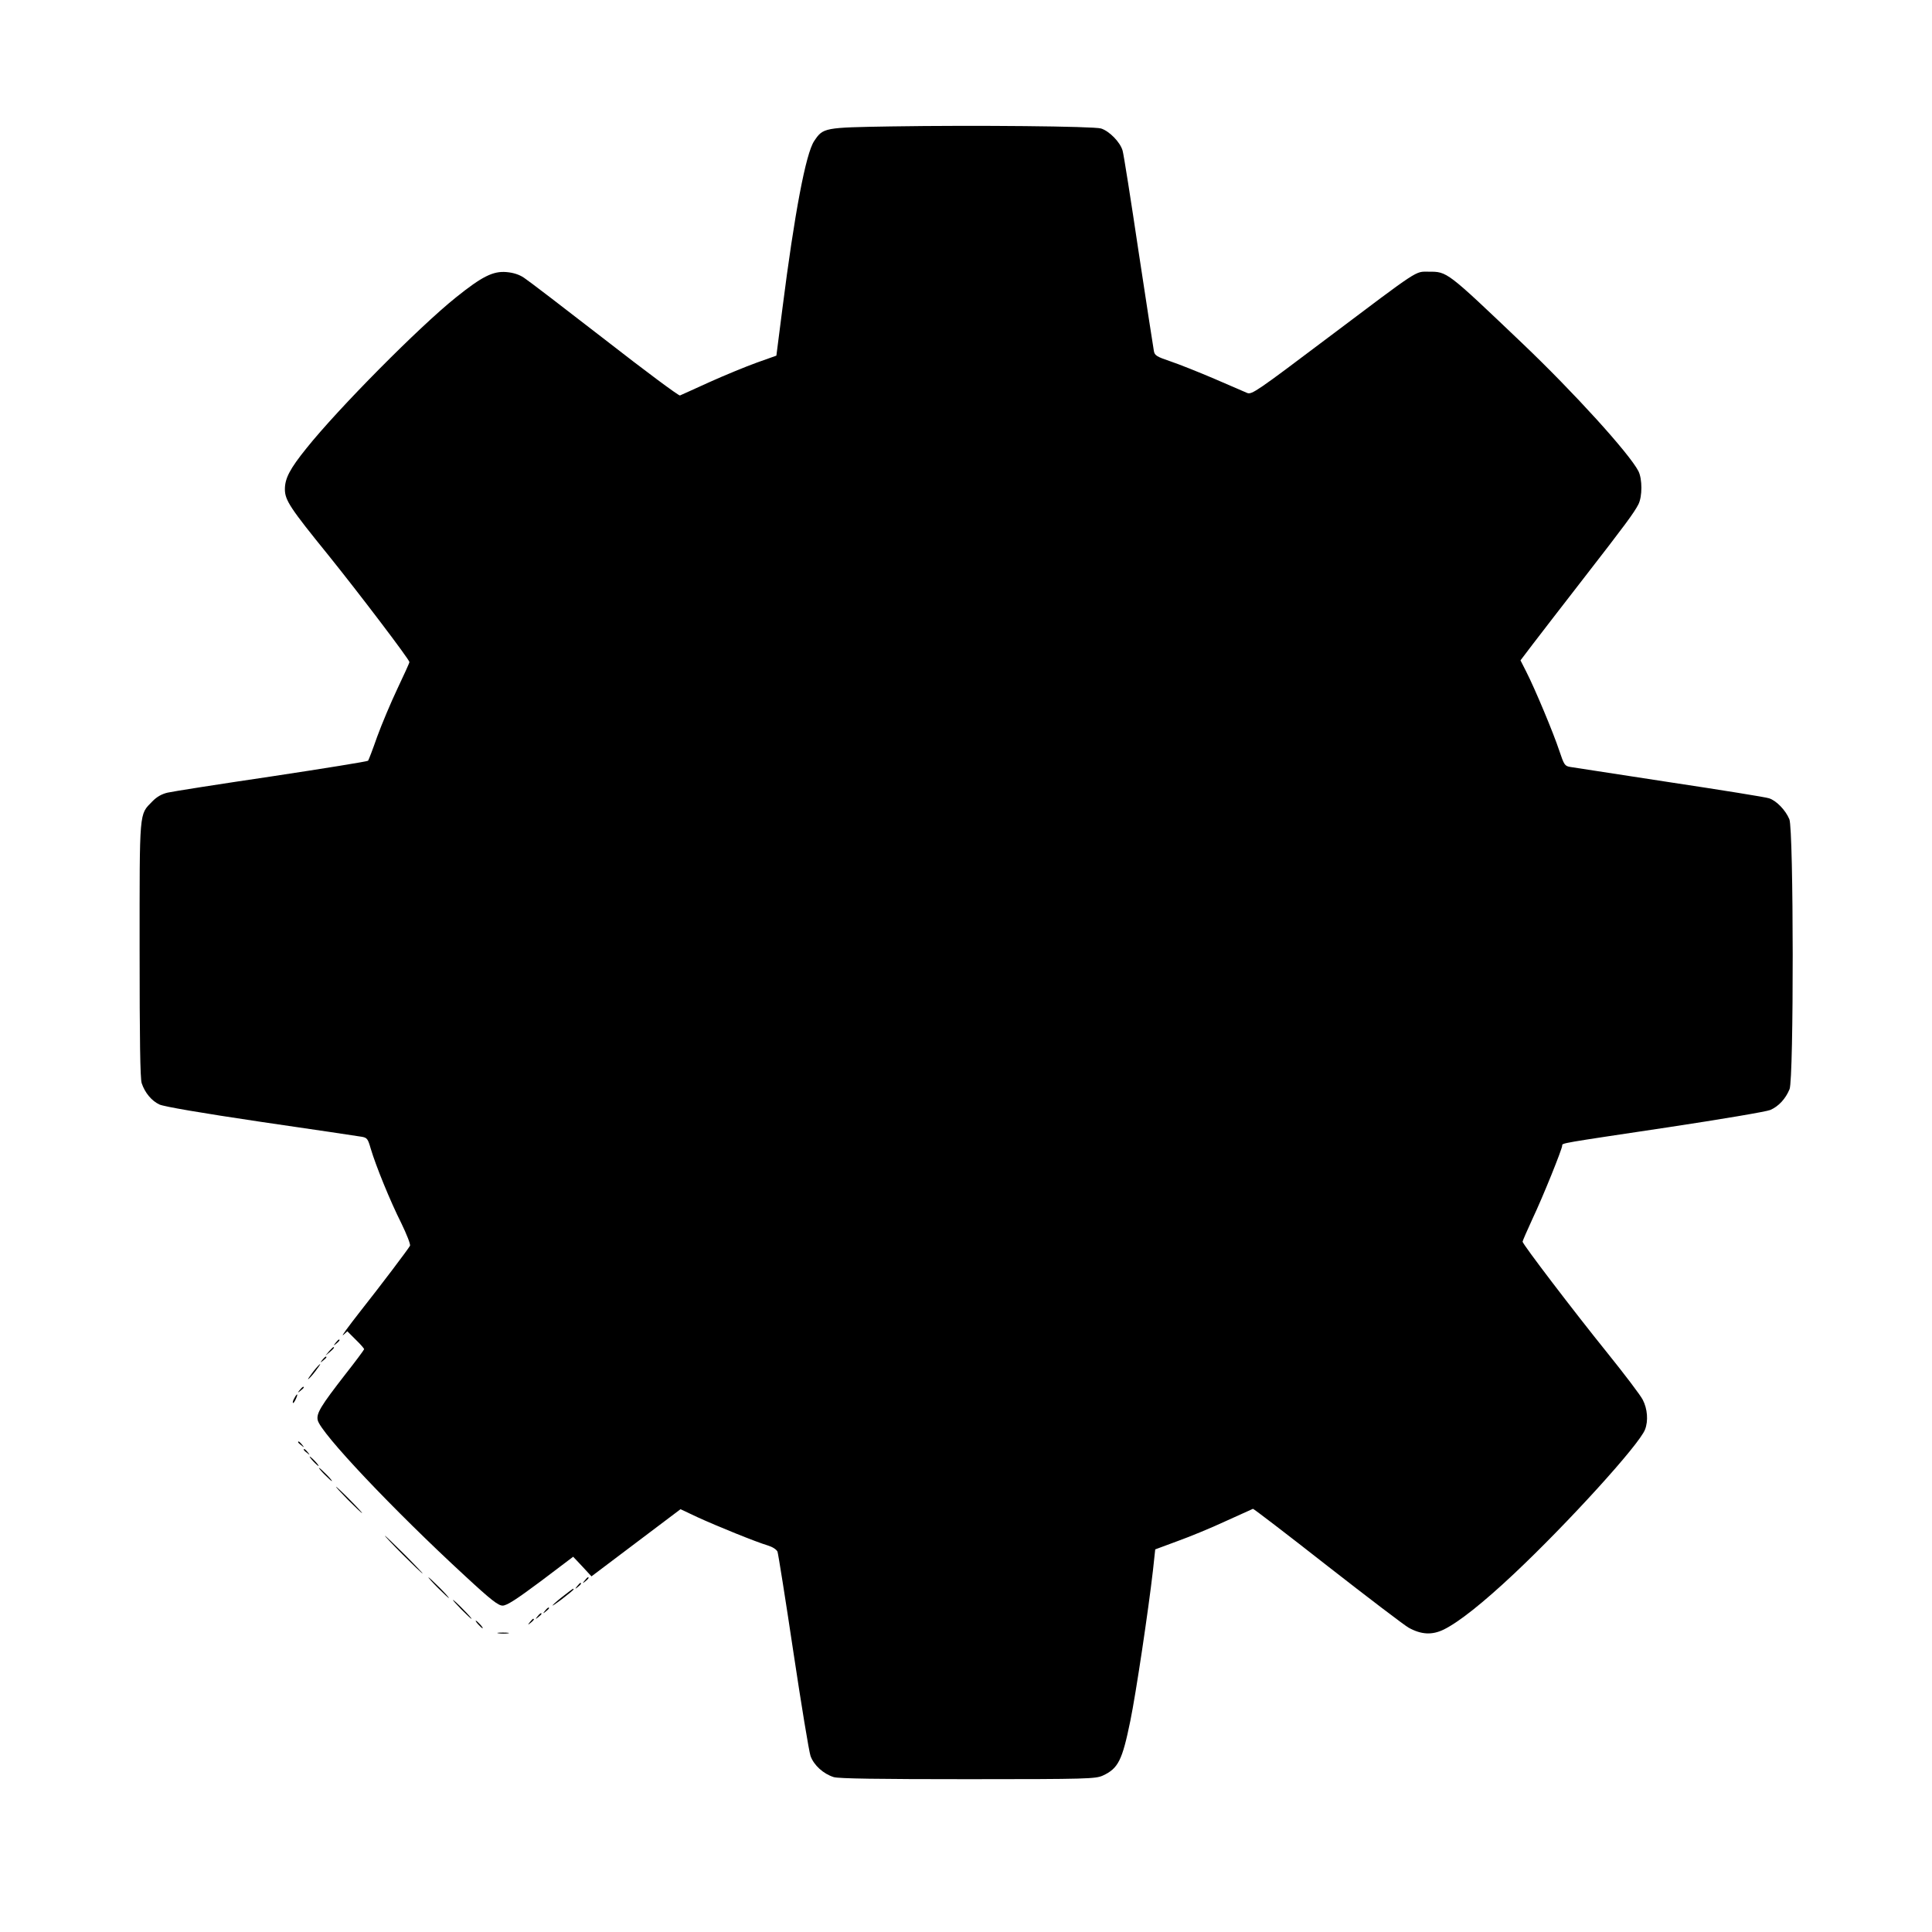 <svg version="1" xmlns="http://www.w3.org/2000/svg" width="1365.333" height="1365.333" viewBox="0 0 1024 1024"><path d="M472.5 67c-35.8.6-36.2.6-41 7.8-4.4 6.6-10.4 38.3-16.8 88.7l-3.2 25-10.4 3.7c-5.8 2.1-17 6.7-25 10.3-8 3.7-15.1 6.8-15.7 7.1-.6.3-18.6-13.1-39.9-29.7-21.4-16.6-40.6-31.3-42.8-32.7-2.5-1.7-5.7-2.7-9.3-3-7.1-.6-13 2.4-26.7 13.4-19.4 15.5-62.4 58.9-79.2 79.9-8.8 10.9-11.5 16-11.5 21.8 0 5.8 2.8 10 23 34.9 16.5 20.5 43 55.4 43 56.7 0 .5-2.9 6.8-6.4 14.2-3.5 7.4-8.3 18.8-10.7 25.4-2.3 6.6-4.5 12.3-4.8 12.7-.4.4-23.3 4.1-51.1 8.3-27.8 4.1-52.6 8-55.1 8.6-3.1.7-5.8 2.2-8.2 4.7-7 7.2-6.7 3.8-6.7 78.5 0 47.7.3 68.4 1.1 70.8 1.7 5.1 5.3 9.4 9.4 11.3 2.3 1.1 22.1 4.5 53.8 9.2 27.6 4 51.6 7.6 53.4 7.9 2.9.5 3.3 1.1 4.8 6.3 2.7 9.1 10.3 27.8 16.2 39.5 2.9 6 5 11.3 4.6 12-1.2 2.1-15.4 20.9-26.7 35.2-6 7.7-10 13.1-8.7 12.1l2.2-2 4.4 4.4c2.5 2.4 4.5 4.7 4.5 5.1 0 .3-4.5 6.4-10.1 13.5-12.8 16.5-15.3 20.5-14.5 24.1 1.5 6.8 40.1 47.6 78.1 82.6 13.7 12.7 17.6 15.7 19.9 15.7 2.2 0 7.2-3.2 20.2-12.9l17.2-13 4.9 5.2 4.8 5.2 23.6-17.8 23.6-17.8 8.9 4.2c10.7 4.9 31.2 13.2 37.3 15 2.6.8 4.6 2.1 5.2 3.3.4 1.2 4.2 25 8.4 53.1 4.2 28 8.3 52.9 9.1 55.2 1.8 5 6.9 9.5 12.3 11.2 2.7.8 23.6 1.1 71.2 1.1 63.4 0 67.6-.2 71.4-1.9 8.2-3.8 10.3-8 14.6-29 3-14.6 9.6-58.8 12-79.8l1.2-11.1 11.6-4.3c6.4-2.3 17.9-7 25.6-10.6 7.7-3.5 14.3-6.5 14.6-6.6.3-.1 18.1 13.5 39.5 30.3 21.4 16.7 40.7 31.4 43 32.7 6.7 3.7 12.4 4 18.6 1 8.1-4 20.8-14.1 37.3-29.6 28.7-27 66.4-68.5 69.4-76.4 1.8-4.6 1.3-11-1.2-15.8-1.2-2.4-9.8-13.7-18.9-25-17.9-22.2-44.8-57.5-44.8-58.8 0-.4 2.4-5.9 5.3-12.2 5.5-11.6 15.7-36.9 15.7-38.7 0-1.4-1.4-1.1 56-9.7 27.8-4.2 52.2-8.3 54.3-9.2 4.4-1.9 8.1-5.9 10.2-11 2.3-5.4 2.2-137.6-.1-143.1-2-4.8-6.9-9.9-10.8-11.1-1.7-.6-25.4-4.4-52.6-8.5-27.2-4.2-50.9-7.8-52.7-8.1-3-.5-3.3-1.1-5.9-8.8-3-9.1-12.8-32.6-17.5-41.8l-3-5.9 6.3-8.3c3.4-4.5 15.5-20.1 26.8-34.7 22.9-29.5 27-35.1 29.4-39.7 2.1-4.2 2.1-13.4 0-17.6-4.8-9.3-34.1-41.6-61.6-67.8-40.2-38.3-39.7-37.9-49.6-37.9-7.3 0-4.2-2-53.9 35.4-37 27.9-39.8 29.8-42.2 28.9-1.4-.6-9.3-4-17.6-7.6-8.2-3.5-18.7-7.7-23.2-9.2-7.1-2.4-8.3-3.1-8.7-5.4-.3-1.4-3.9-25.1-8.1-52.6-4.1-27.5-7.9-51.7-8.5-53.7-1.3-4.5-7-10.3-11.4-11.7-3.8-1.2-67.1-1.8-111.1-1.1z"/><path d="M177.9 711.7c-1.3 1.6-1.2 1.7.4.4 1.6-1.3 2.1-2.1 1.3-2.1-.2 0-1 .8-1.7 1.7zM174.4 716.2l-1.9 2.3 2.3-1.9c2.1-1.8 2.7-2.6 1.9-2.6-.2 0-1.2 1-2.3 2.2zM170.9 720.7c-1.3 1.6-1.2 1.7.4.4.9-.7 1.7-1.5 1.7-1.7 0-.8-.8-.3-2.1 1.3zM166 727c-1.7 2.2-2.9 4-2.7 4 .3 0 2-1.8 3.7-4 1.7-2.2 2.9-4 2.7-4-.3 0-2 1.8-3.7 4zM158.9 736.7c-1.3 1.6-1.2 1.7.4.4.9-.7 1.7-1.5 1.7-1.7 0-.8-.8-.3-2.1 1.3zM156 741.1c-.7 1.1-1 2.3-.7 2.5.2.2.9-.7 1.5-2.1 1.4-3 .7-3.3-.8-.4zM158 764.4c0 .2.8 1 1.8 1.7 1.5 1.3 1.6 1.2.3-.4s-2.1-2.1-2.1-1.3zM161 768.4c0 .2.8 1 1.8 1.7 1.5 1.3 1.6 1.2.3-.4s-2.1-2.1-2.1-1.3zM166 774.5c1.3 1.4 2.6 2.5 2.8 2.5.3 0-.5-1.1-1.8-2.5s-2.6-2.5-2.8-2.5c-.3 0 .5 1.1 1.8 2.5zM172 781.5c1.9 1.9 3.6 3.5 3.9 3.5.3 0-1-1.6-2.9-3.5s-3.6-3.5-3.9-3.5c-.3 0 1 1.6 2.9 3.5zM184.5 795c3.8 3.8 7.2 7 7.4 7 .3 0-2.6-3.2-6.4-7-3.8-3.9-7.2-7-7.4-7-.3 0 2.6 3.1 6.4 7zM213.5 824c5.5 5.5 10.2 10 10.5 10 .2 0-4-4.5-9.5-10s-10.2-10-10.5-10c-.2 0 4 4.5 9.5 10zM232 841.5c3 3 5.7 5.5 5.9 5.5.3 0-1.9-2.5-4.9-5.5-3-3-5.7-5.5-5.9-5.5-.3 0 1.9 2.5 4.9 5.5zM309.9 837.7c-1.3 1.6-1.2 1.7.4.4 1.6-1.3 2.1-2.1 1.3-2.1-.2 0-1 .8-1.7 1.7zM305.9 840.7c-1.3 1.6-1.2 1.7.4.4 1.6-1.3 2.1-2.1 1.3-2.1-.2 0-1 .8-1.7 1.7zM299 845.6c-2.5 1.9-5.2 4.2-6 5.1-.8.9 1.3-.5 4.8-3.1 3.4-2.6 6.2-4.9 6.2-5.2 0-.7-.2-.5-5 3.2zM244.5 853c2.7 2.7 5.1 5 5.4 5 .3 0-1.7-2.3-4.4-5-2.7-2.8-5.1-5-5.4-5-.3 0 1.7 2.2 4.4 5zM288.9 853.7c-1.3 1.6-1.2 1.7.4.4.9-.7 1.7-1.5 1.7-1.7 0-.8-.8-.3-2.1 1.3zM284.9 856.7c-1.3 1.6-1.2 1.7.4.4.9-.7 1.7-1.5 1.7-1.7 0-.8-.8-.3-2.1 1.3zM280.9 859.7c-1.3 1.6-1.2 1.7.4.4 1.6-1.3 2.1-2.1 1.3-2.1-.2 0-1 .8-1.7 1.7zM253.5 861c1 1.1 2 2 2.3 2 .3 0-.3-.9-1.3-2s-2-2-2.3-2c-.3 0 .3.9 1.3 2zM264.3 865.7c1.5.2 3.7.2 5 0 1.2-.2 0-.4-2.8-.4-2.7 0-3.8.2-2.2.4z"/></svg>